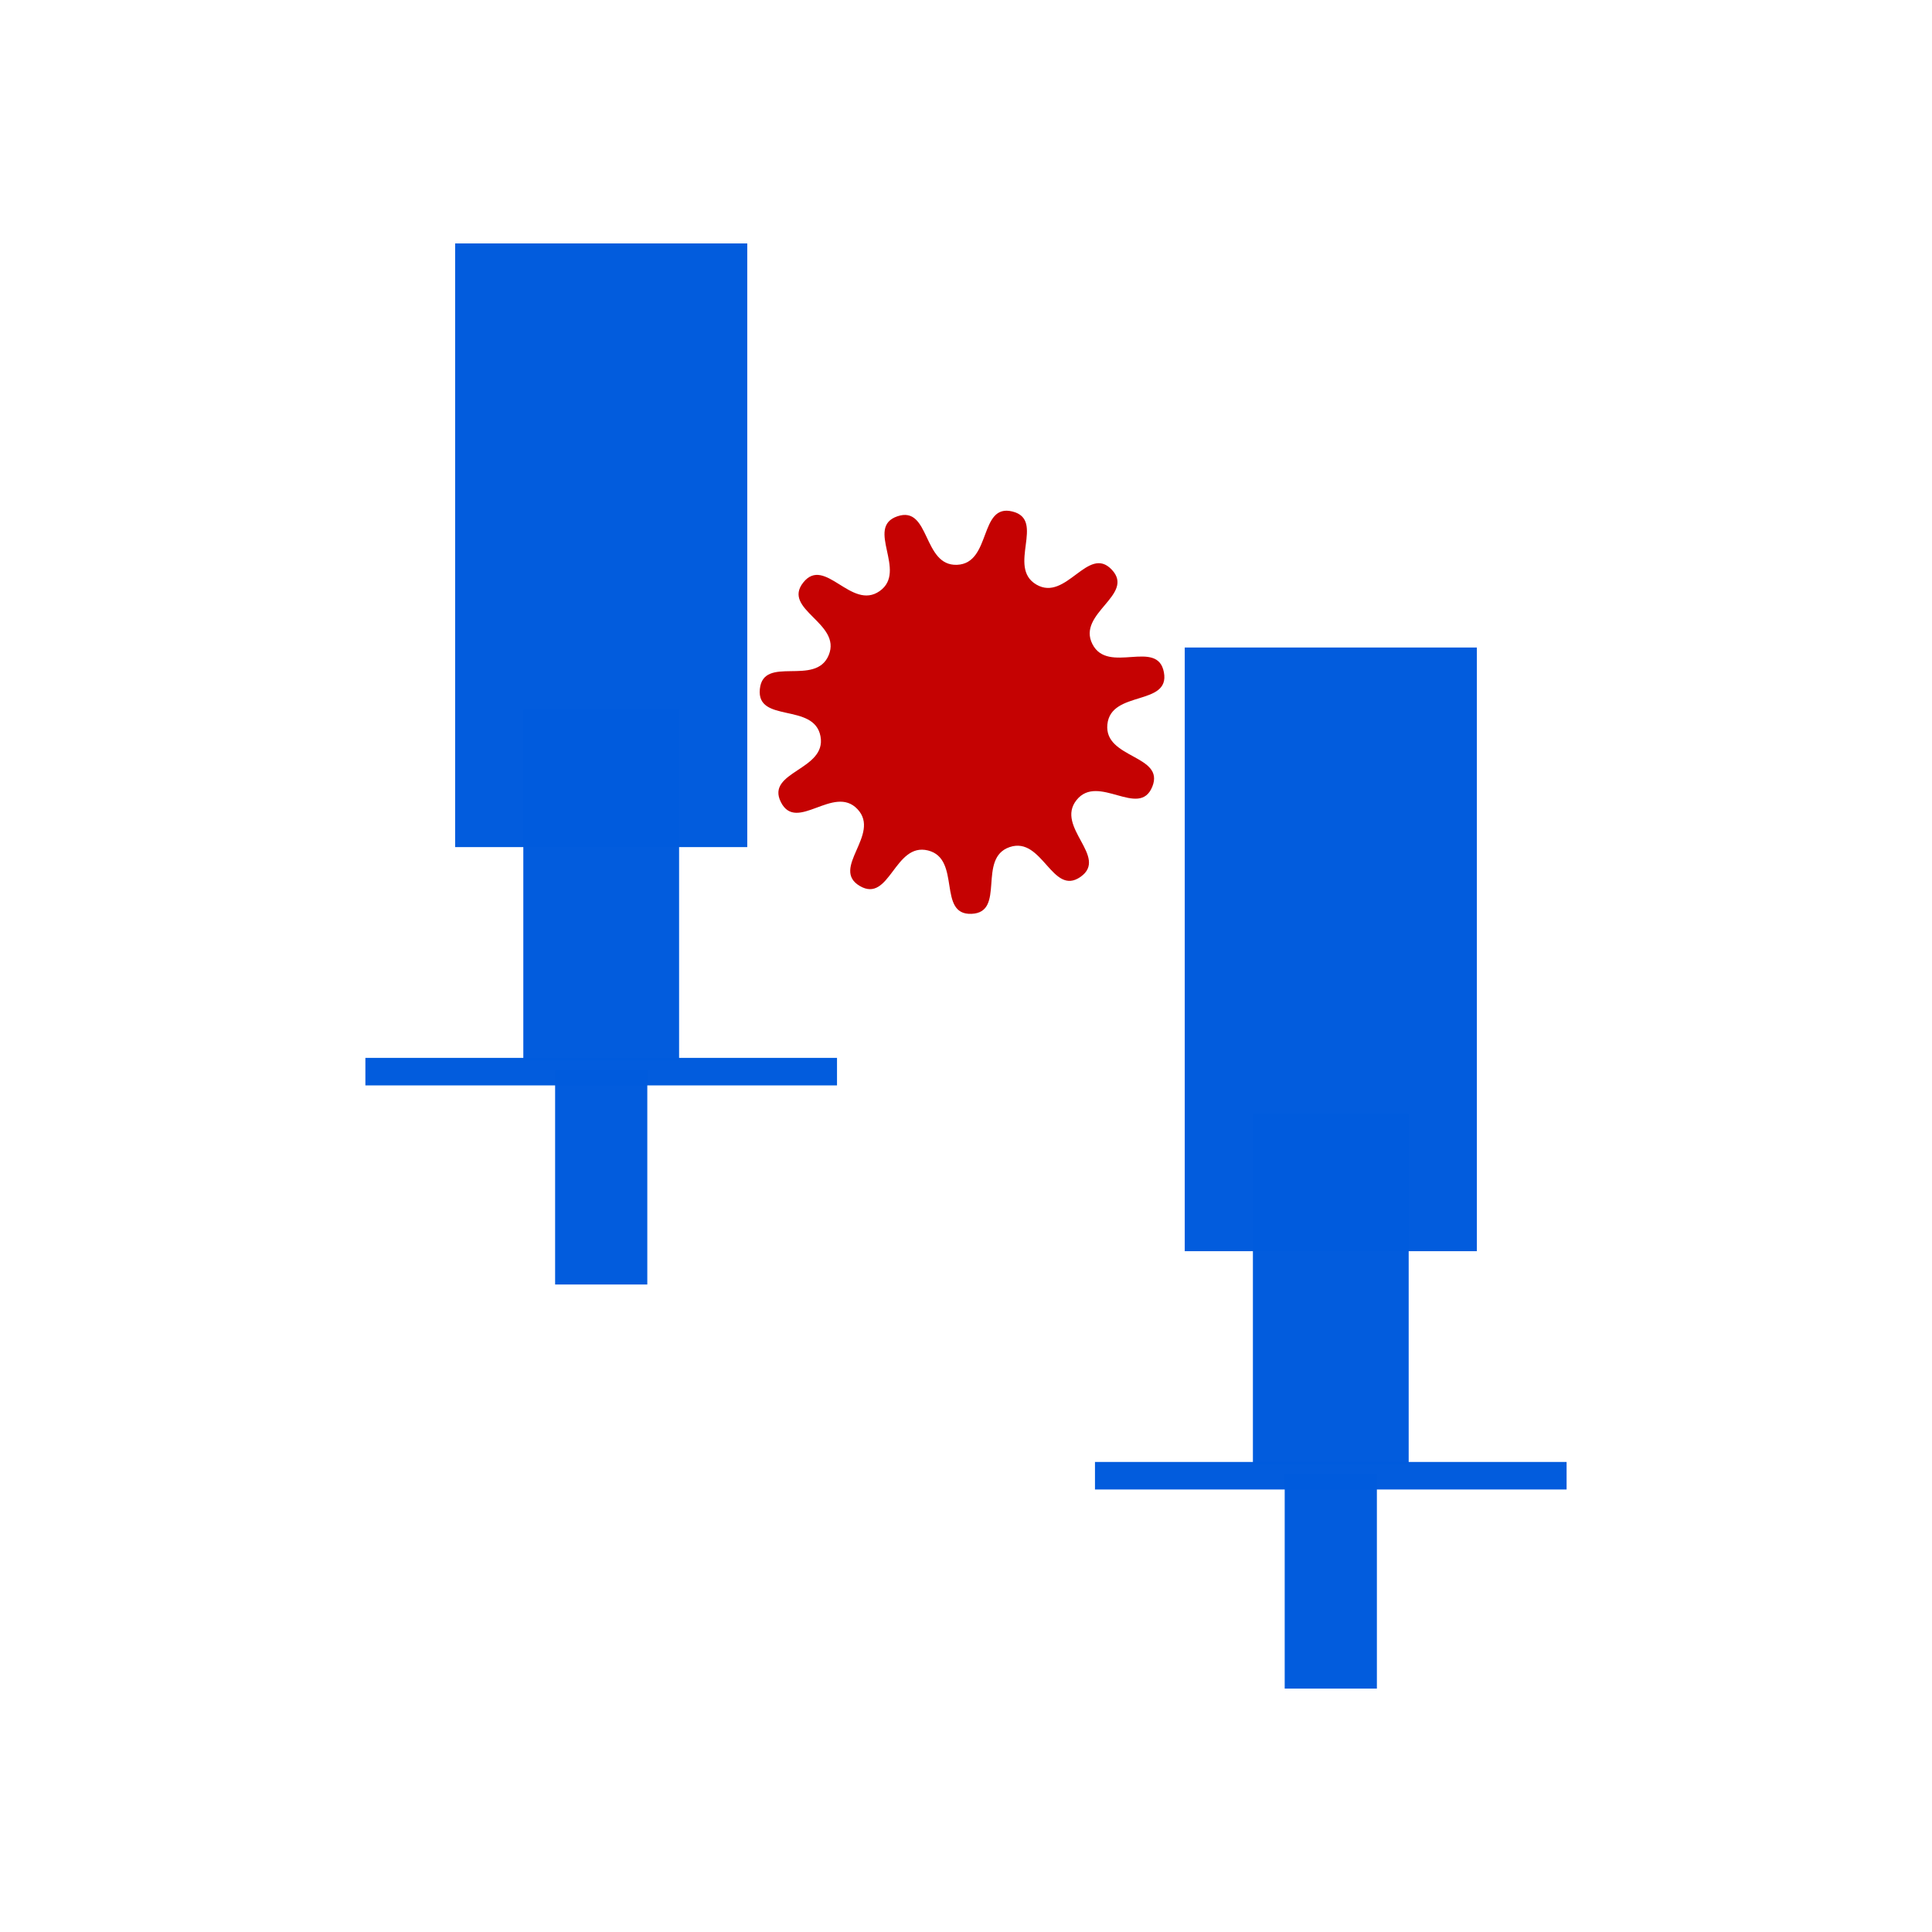 <?xml version="1.0" encoding="UTF-8" standalone="no"?>
<!-- Created with Inkscape (http://www.inkscape.org/) -->

<svg
   xmlns:dc="http://purl.org/dc/elements/1.1/"
   xmlns:cc="http://creativecommons.org/ns#"
   xmlns:rdf="http://www.w3.org/1999/02/22-rdf-syntax-ns#"
   xmlns:svg="http://www.w3.org/2000/svg"
   xmlns="http://www.w3.org/2000/svg"
   xmlns:sodipodi="http://sodipodi.sourceforge.net/DTD/sodipodi-0.dtd"
   xmlns:inkscape="http://www.inkscape.org/namespaces/inkscape"
   width="150mm"
   height="150mm"
   viewBox="0 0 150 150"
   version="1.1"
   id="svg8"
   inkscape:version="0.92.4 (5da689c313, 2019-01-14)"
   sodipodi:docname="nozzle-neg.svg">
  <defs
     id="defs2" />
  <sodipodi:namedview
     id="base"
     pagecolor="#ffffff"
     bordercolor="#666666"
     borderopacity="1.0"
     inkscape:pageopacity="0.0"
     inkscape:pageshadow="2"
     inkscape:zoom="0.98994949"
     inkscape:cx="-50.497389"
     inkscape:cy="516.98419"
     inkscape:document-units="mm"
     inkscape:current-layer="layer1"
     showgrid="false"
     inkscape:window-width="1896"
     inkscape:window-height="1459"
     inkscape:window-x="1309"
     inkscape:window-y="181"
     inkscape:window-maximized="0" />
  <g
     inkscape:label="Layer 1"
     inkscape:groupmode="layer"
     id="layer1"
     transform="translate(0,-147)">
    <g
       id="g4553"
       transform="translate(-15.025,59.621)">
      <rect
         y="106.279"
         x="50.363"
         height="46.869"
         width="22.679"
         id="rect4537"
         style="fill:#005bdc;fill-opacity:0.992;stroke:none;stroke-width:0.397;stroke-miterlimit:4;stroke-dasharray:none;stroke-opacity:0.992" />
      <rect
         y="142.48"
         x="55.655"
         height="27.214"
         width="12.095"
         id="rect4539"
         style="fill:#005bdc;fill-opacity:0.992;stroke:none;stroke-width:0.397;stroke-miterlimit:4;stroke-dasharray:none;stroke-opacity:0.992" />
      <rect
         y="169.512"
         x="43.394"
         height="2.138"
         width="36.616"
         id="rect4543"
         style="fill:#005bdc;fill-opacity:0.992;stroke:none;stroke-width:0.397;stroke-miterlimit:4;stroke-dasharray:none;stroke-opacity:0.992" />
      <rect
         y="170.451"
         x="58.124"
         height="16.656"
         width="7.157"
         id="rect4545"
         style="fill:#005bdc;fill-opacity:0.992;stroke:none;stroke-width:0.397;stroke-miterlimit:4;stroke-dasharray:none;stroke-opacity:0.992" />
    </g>
    <g
       transform="translate(41.62,90.994)"
       id="g4553-5">
      <rect
         y="106.279"
         x="50.363"
         height="46.869"
         width="22.679"
         id="rect4537-4"
         style="fill:#005bdc;fill-opacity:0.992;stroke:none;stroke-width:0.397;stroke-miterlimit:4;stroke-dasharray:none;stroke-opacity:0.992" />
      <rect
         y="142.48"
         x="55.655"
         height="27.214"
         width="12.095"
         id="rect4539-1"
         style="fill:#005bdc;fill-opacity:0.992;stroke:none;stroke-width:0.397;stroke-miterlimit:4;stroke-dasharray:none;stroke-opacity:0.992" />
      <rect
         y="169.512"
         x="43.394"
         height="2.138"
         width="36.616"
         id="rect4543-4"
         style="fill:#005bdc;fill-opacity:0.992;stroke:none;stroke-width:0.397;stroke-miterlimit:4;stroke-dasharray:none;stroke-opacity:0.992" />
      <rect
         y="170.451"
         x="58.124"
         height="16.656"
         width="7.157"
         id="rect4545-1"
         style="fill:#005bdc;fill-opacity:0.992;stroke:none;stroke-width:0.397;stroke-miterlimit:4;stroke-dasharray:none;stroke-opacity:0.992" />
    </g>
    <path
       sodipodi:type="star"
       style="fill:#c40000;fill-opacity:0.992;stroke:none;stroke-width:0.269;stroke-miterlimit:4;stroke-dasharray:none;stroke-opacity:0.992"
       id="path856"
       sodipodi:sides="11"
       sodipodi:cx="74.772415"
       sodipodi:cy="202.10161"
       sodipodi:r1="15.86047"
       sodipodi:r2="11.260934"
       sodipodi:arg1="0.38687572"
       sodipodi:arg2="0.67247505"
       inkscape:flatsided="false"
       inkscape:rounded="0.45"
       inkscape:randomized="0"
       d="m 89.461,208.086 c -1.013,2.487 -4.206,-1.071 -5.879,1.031 -1.673,2.101 2.509,4.416 0.312,5.961 -2.197,1.545 -2.959,-3.174 -5.503,-2.311 -2.543,0.863 -0.276,5.072 -2.96,5.183 -2.684,0.111 -0.773,-4.271 -3.38,-4.92 -2.606,-0.649 -2.974,4.117 -5.292,2.76 -2.318,-1.357 1.658,-4.011 -0.183,-5.966 -1.842,-1.955 -4.728,1.855 -5.944,-0.539 -1.216,-2.395 3.563,-2.478 3.071,-5.118 -0.492,-2.64 -4.981,-0.995 -4.709,-3.667 0.272,-2.672 4.337,-0.158 5.351,-2.645 1.013,-2.487 -3.652,-3.53 -1.979,-5.631 1.673,-2.101 3.734,2.212 5.931,0.667 2.197,-1.545 -1.164,-4.944 1.38,-5.807 2.543,-0.863 1.945,3.88 4.629,3.768 2.684,-0.111 1.694,-4.788 4.3,-4.139 2.606,0.649 -0.461,4.315 1.857,5.673 2.318,1.357 4.014,-3.112 5.855,-1.157 1.842,1.955 -2.721,3.381 -1.505,5.776 1.216,2.395 5.059,-0.448 5.552,2.192 0.492,2.64 -4.117,1.373 -4.389,4.045 -0.272,2.672 4.498,2.358 3.485,4.846 z"
       inkscape:transform-center-x="6.6888418e-06"
       inkscape:transform-center-y="3.8521007e-06" />
  </g>
</svg>
